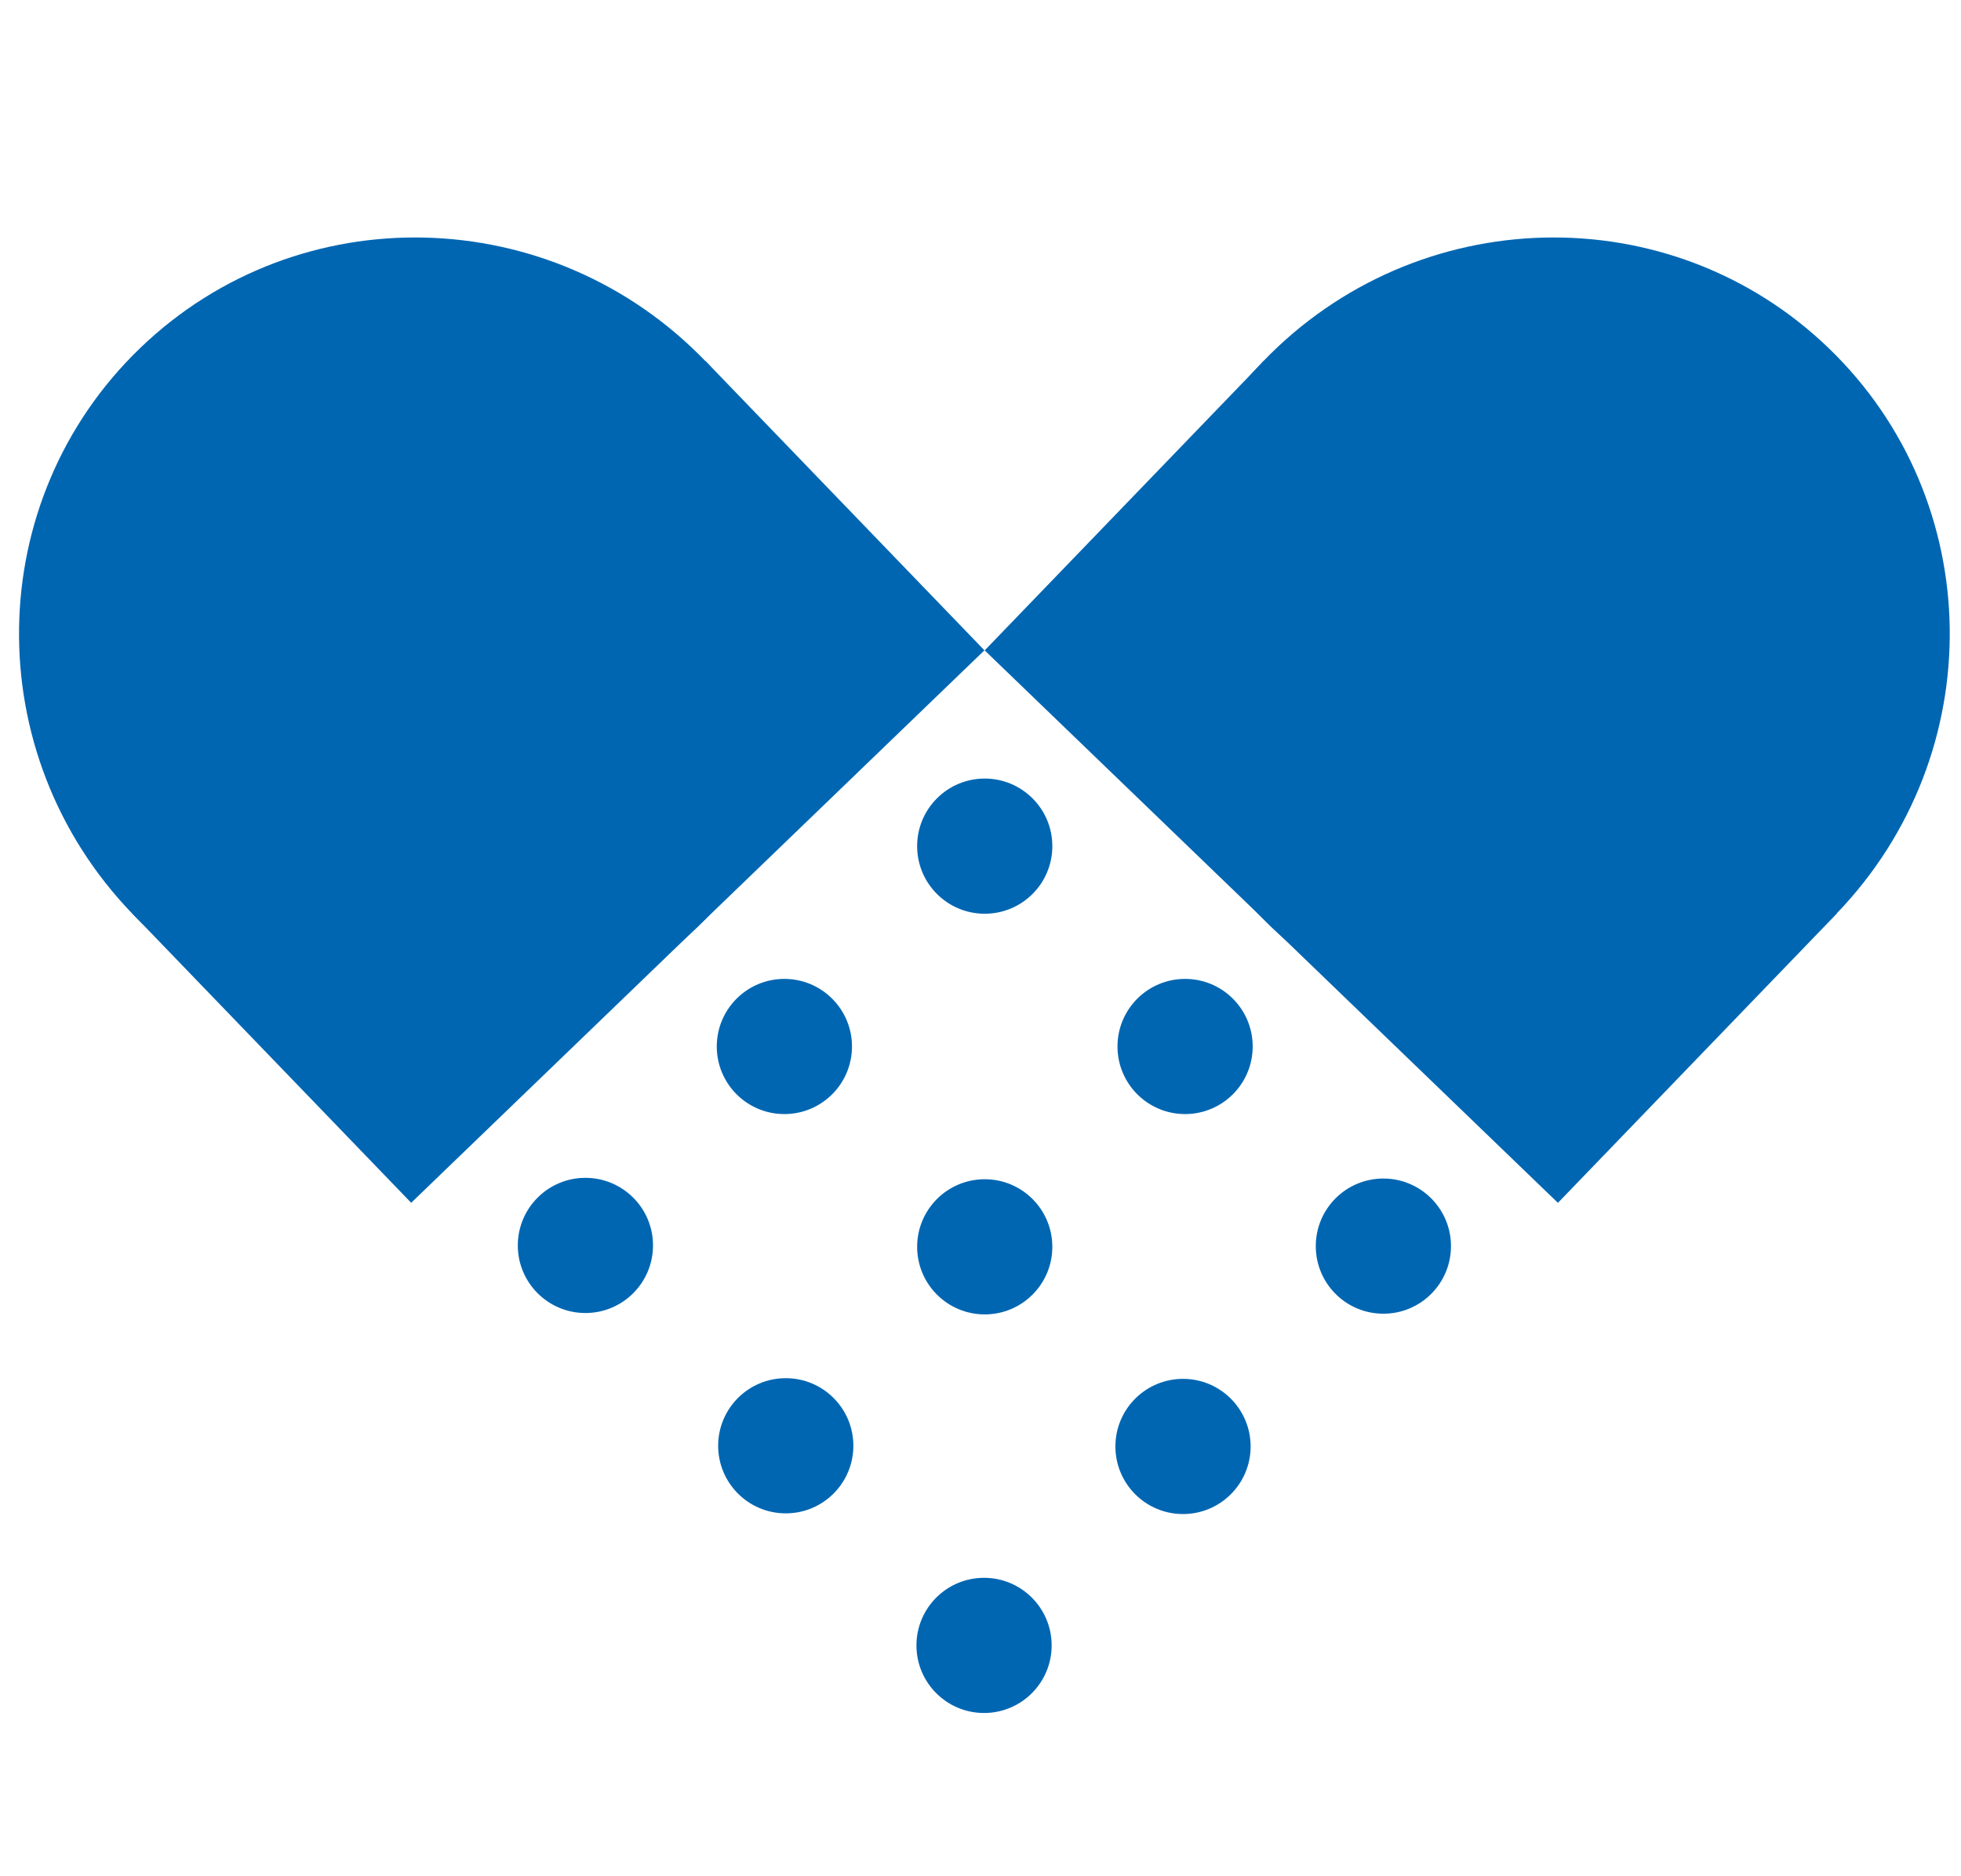 <?xml version="1.0" encoding="utf-8"?>
<!-- Generator: Adobe Illustrator 16.0.0, SVG Export Plug-In . SVG Version: 6.00 Build 0)  -->
<!DOCTYPE svg PUBLIC "-//W3C//DTD SVG 1.1//EN" "http://www.w3.org/Graphics/SVG/1.1/DTD/svg11.dtd">
<svg version="1.1" xmlns="http://www.w3.org/2000/svg" xmlns:xlink="http://www.w3.org/1999/xlink" x="0px" y="0px"
	 width="284.985px" height="272.654px" viewBox="0 0 284.985 272.654" enable-background="new 0 0 284.985 272.654"
	 xml:space="preserve">
<g id="Layer_1">
	
		<rect x="147.124" y="84.479" transform="matrix(-0.72 -0.694 0.694 -0.72 273.709 337.762)" fill="#0066B2" width="115.704" height="58.398"/>
	<path fill="#0066B2" d="M102.54,52.513c22.378,23.224,21.865,60.023-1.145,82.192c-23.005,22.169-59.8,21.312-82.177-1.914
		C-3.159,109.567-2.646,72.767,20.36,50.599C43.373,28.43,80.163,29.286,102.54,52.513z"/>
	
		<rect x="23.285" y="84.479" transform="matrix(0.72 -0.694 0.694 0.72 -56.166 88.112)" fill="#0066B2" width="115.704" height="58.397"/>
	<path fill="#0066B2" d="M183.576,52.513c-22.381,23.224-21.868,60.023,1.143,82.192c23.005,22.169,59.8,21.312,82.177-1.914
		c22.378-23.224,21.865-60.024-1.142-82.192C242.743,28.43,205.951,29.286,183.576,52.513z"/>
	<circle fill="#0066B2" stroke="#0066B2" stroke-width="1.136" stroke-miterlimit="10" cx="143.108" cy="122.987" r="9.256"/>
	<circle fill="#0066B2" stroke="#0066B2" stroke-width="1.136" stroke-miterlimit="10" cx="113.991" cy="152.105" r="9.256"/>
	<circle fill="#0066B2" stroke="#0066B2" stroke-width="1.136" stroke-miterlimit="10" cx="85.075" cy="181.021" r="9.256"/>
	<circle fill="#0066B2" stroke="#0066B2" stroke-width="1.136" stroke-miterlimit="10" cx="172.225" cy="152.105" r="9.256"/>
	<circle fill="#0066B2" stroke="#0066B2" stroke-width="1.136" stroke-miterlimit="10" cx="143.108" cy="181.223" r="9.255"/>
	<circle fill="#0066B2" stroke="#0066B2" stroke-width="1.136" stroke-miterlimit="10" cx="114.192" cy="210.14" r="9.256"/>
	<circle fill="#0066B2" stroke="#0066B2" stroke-width="1.136" stroke-miterlimit="10" cx="201.041" cy="181.122" r="9.256"/>
	<circle fill="#0066B2" stroke="#0066B2" stroke-width="1.136" stroke-miterlimit="10" cx="171.923" cy="210.24" r="9.257"/>
	<circle fill="#0066B2" stroke="#0066B2" stroke-width="1.136" stroke-miterlimit="10" cx="143.008" cy="239.157" r="9.256"/>
</g>
<g id="Layer_2">
</g>
</svg>
